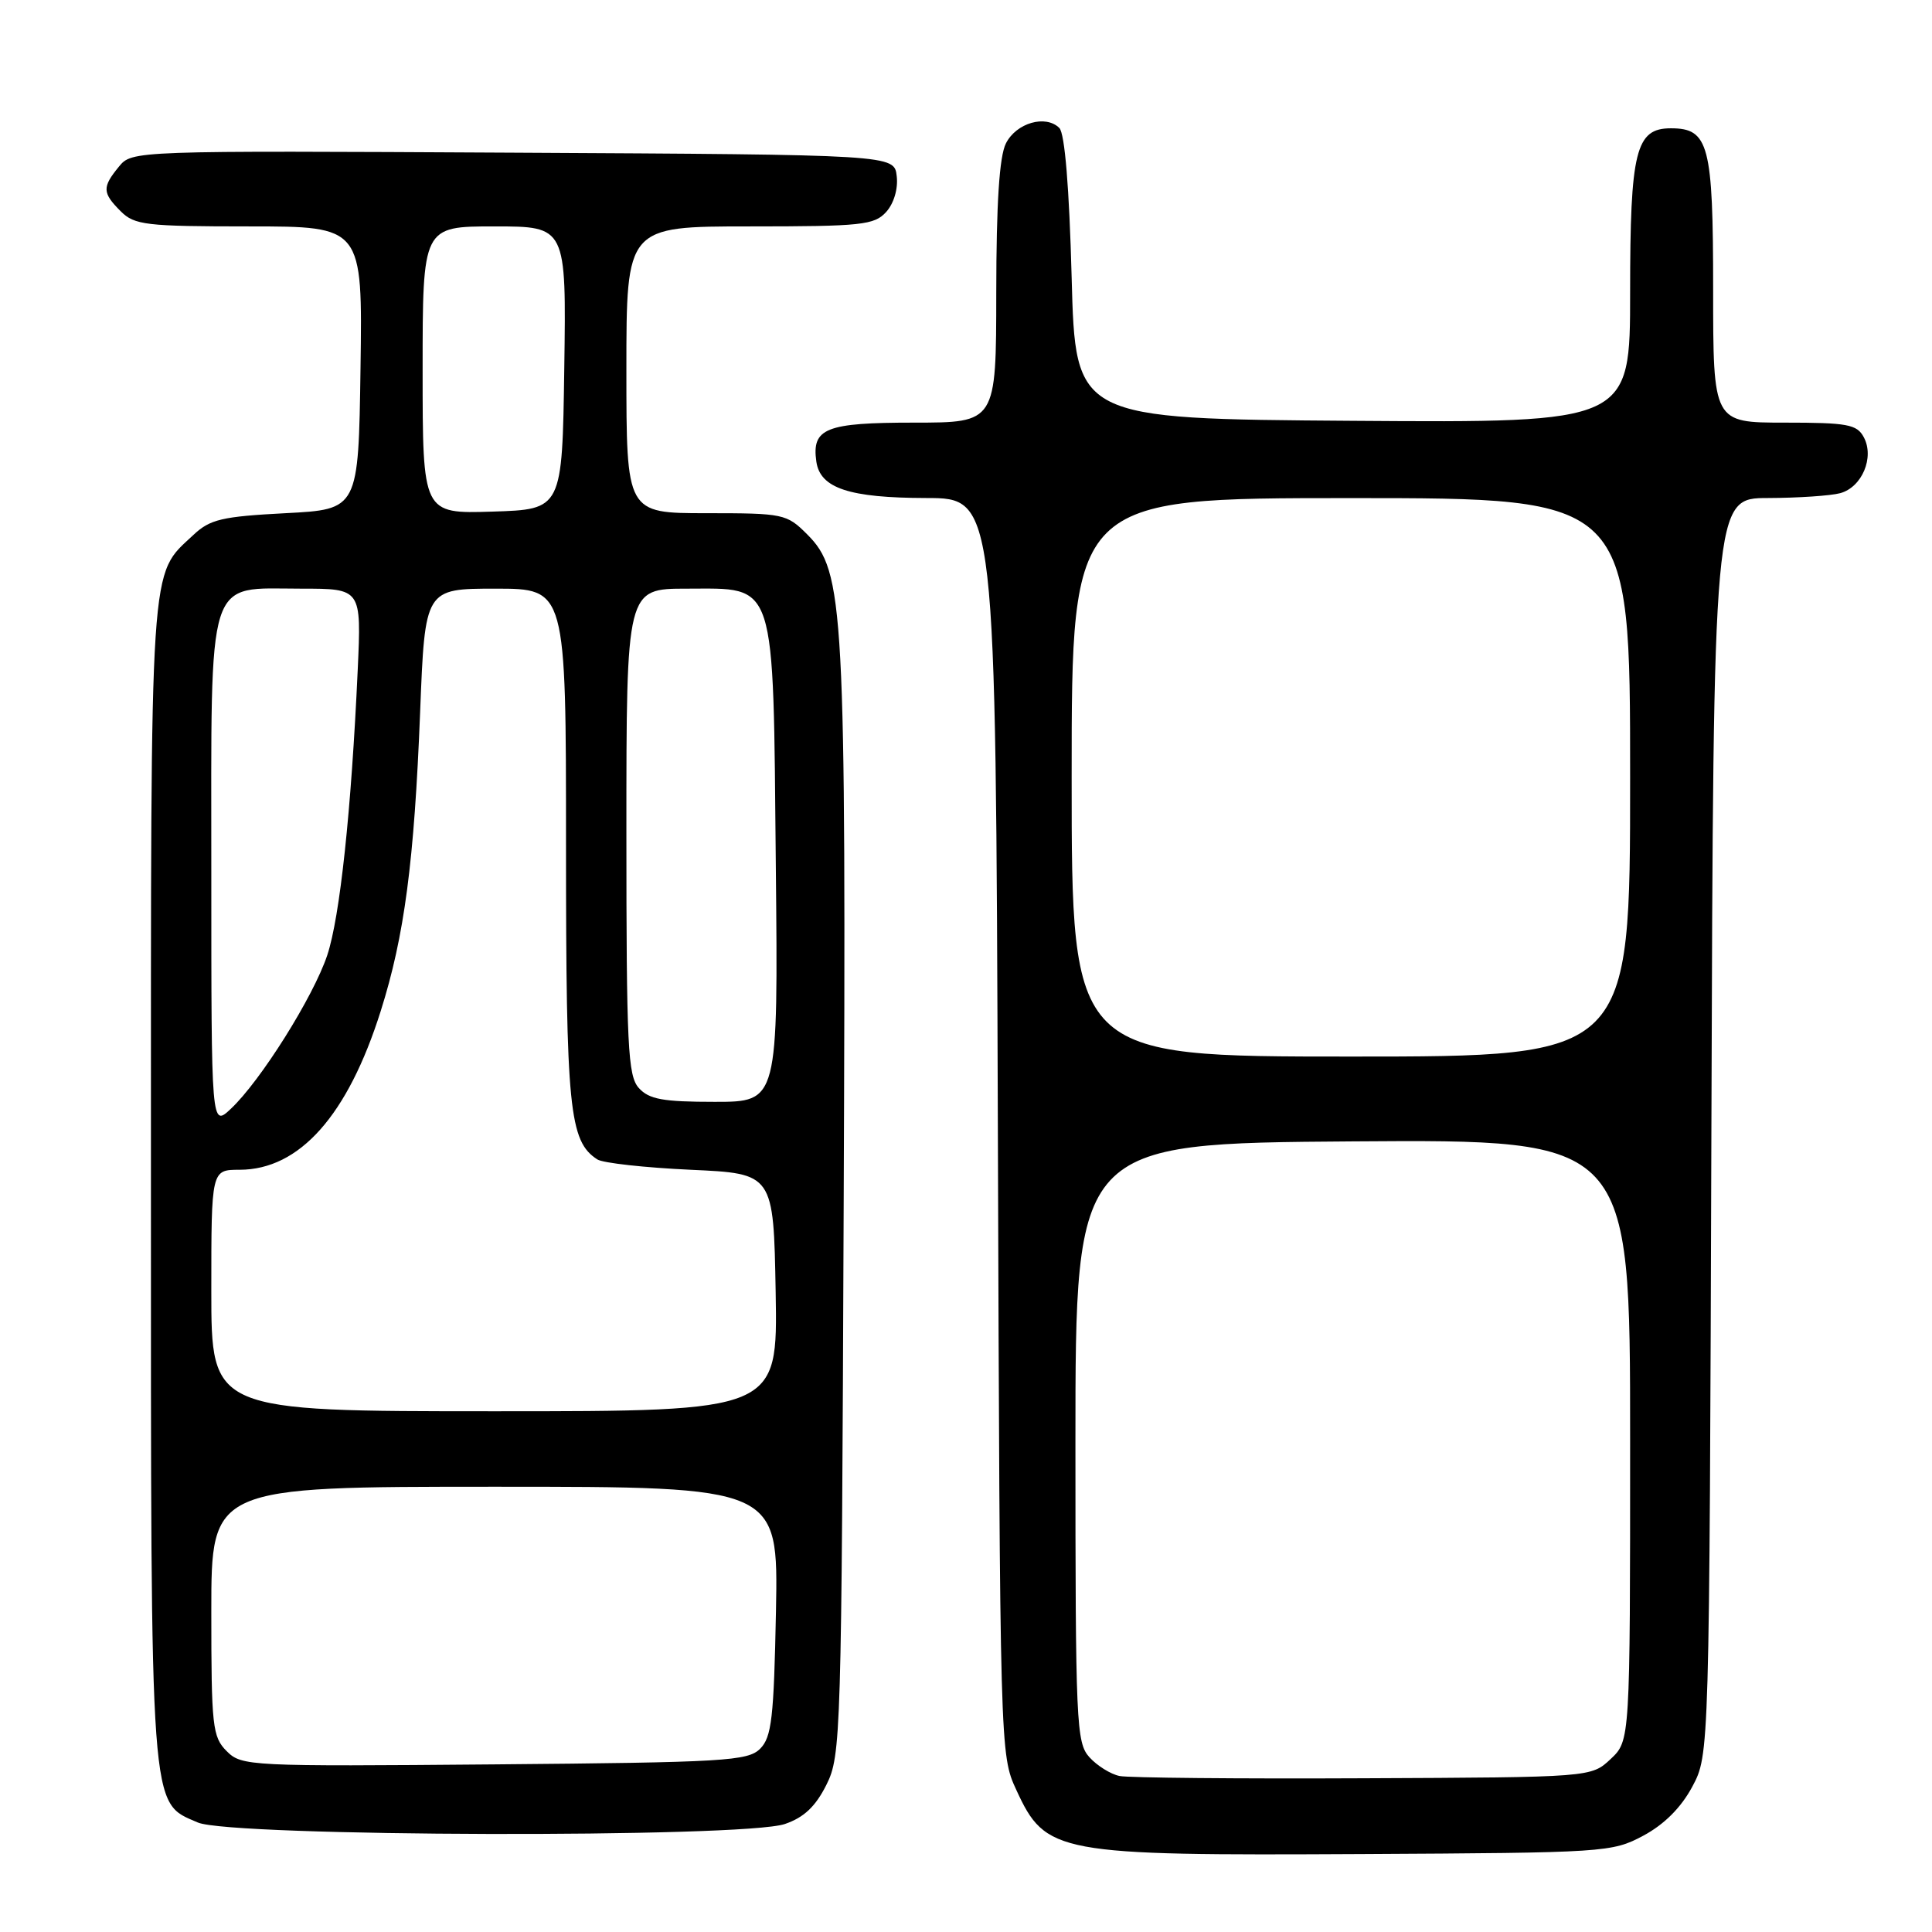 <?xml version="1.0" encoding="UTF-8" standalone="no"?>
<!DOCTYPE svg PUBLIC "-//W3C//DTD SVG 1.1//EN" "http://www.w3.org/Graphics/SVG/1.1/DTD/svg11.dtd" >
<svg xmlns="http://www.w3.org/2000/svg" xmlns:xlink="http://www.w3.org/1999/xlink" version="1.1" viewBox="0 0 256 256">
 <g >
 <path fill="currentColor"
d=" M 217.74 243.24 C 220.52 241.75 222.75 239.52 224.24 236.74 C 226.50 232.50 226.50 232.50 226.77 149.25 C 227.04 66.00 227.04 66.00 234.27 65.99 C 238.25 65.98 242.55 65.69 243.83 65.35 C 246.72 64.57 248.40 60.61 246.96 57.93 C 246.05 56.23 244.80 56.00 236.46 56.00 C 227.00 56.00 227.00 56.00 227.00 38.33 C 227.00 19.18 226.43 17.00 221.40 17.00 C 216.74 17.00 216.00 19.98 216.00 38.73 C 216.00 56.02 216.00 56.02 179.25 55.76 C 142.50 55.50 142.50 55.50 142.00 36.80 C 141.68 24.82 141.09 17.69 140.37 16.96 C 138.56 15.16 134.66 16.28 133.29 19.00 C 132.42 20.72 132.02 26.89 132.01 38.75 C 132.00 56.00 132.00 56.00 121.12 56.00 C 109.40 56.00 107.54 56.74 108.17 61.17 C 108.68 64.70 112.53 65.97 122.72 65.99 C 131.94 66.00 131.94 66.00 132.22 149.25 C 132.50 232.11 132.51 232.52 134.66 237.16 C 138.57 245.64 139.91 245.88 180.50 245.67 C 212.70 245.50 213.60 245.45 217.74 243.24 Z  M 104.00 241.69 C 106.52 240.83 108.06 239.38 109.50 236.50 C 111.44 232.63 111.51 230.19 111.79 160.00 C 112.12 80.21 111.87 75.72 106.95 70.80 C 104.24 68.09 103.83 68.00 93.58 68.00 C 83.00 68.00 83.00 68.00 83.00 49.00 C 83.00 30.00 83.00 30.00 99.35 30.00 C 114.17 30.00 115.85 29.82 117.42 28.09 C 118.44 26.96 119.02 25.02 118.82 23.34 C 118.50 20.50 118.50 20.50 68.00 20.23 C 17.51 19.96 17.50 19.96 15.75 22.09 C 13.52 24.81 13.55 25.55 16.00 28.00 C 17.82 29.82 19.33 30.00 33.02 30.00 C 48.04 30.00 48.04 30.00 47.77 48.75 C 47.50 67.50 47.50 67.50 37.83 68.00 C 29.42 68.44 27.83 68.81 25.64 70.87 C 19.77 76.38 20.00 72.92 20.00 156.43 C 20.00 241.22 19.82 238.71 26.21 241.49 C 30.58 243.39 98.51 243.57 104.00 241.69 Z  M 148.35 235.33 C 147.17 235.09 145.37 233.97 144.35 232.84 C 142.61 230.92 142.50 228.35 142.50 191.15 C 142.50 151.50 142.50 151.50 179.25 151.24 C 216.00 150.98 216.00 150.98 216.00 190.81 C 216.00 230.65 216.00 230.65 213.42 233.08 C 210.84 235.50 210.84 235.50 180.67 235.63 C 164.08 235.71 149.53 235.57 148.35 235.33 Z  M 142.00 103.00 C 142.00 66.00 142.00 66.00 179.00 66.00 C 216.00 66.00 216.00 66.00 216.00 103.00 C 216.00 140.00 216.00 140.00 179.00 140.00 C 142.00 140.00 142.00 140.00 142.00 103.00 Z  M 30.04 232.04 C 28.15 230.15 28.00 228.77 28.00 213.50 C 28.00 197.00 28.00 197.00 65.57 197.00 C 103.13 197.00 103.13 197.00 102.82 213.47 C 102.54 227.67 102.25 230.18 100.72 231.72 C 99.09 233.34 96.01 233.53 65.50 233.79 C 33.00 234.07 32.02 234.02 30.04 232.04 Z  M 28.00 171.00 C 28.00 155.00 28.00 155.00 31.75 155.00 C 39.69 154.99 46.08 147.81 50.45 133.96 C 53.59 124.03 54.89 114.17 55.67 94.34 C 56.31 78.00 56.31 78.00 65.66 78.00 C 75.00 78.00 75.00 78.00 75.00 112.03 C 75.00 147.00 75.42 151.22 79.15 153.63 C 79.89 154.11 85.45 154.72 91.50 155.00 C 102.50 155.50 102.50 155.50 102.78 171.25 C 103.05 187.00 103.05 187.00 65.53 187.00 C 28.00 187.00 28.00 187.00 28.00 171.00 Z  M 28.00 115.67 C 28.00 75.50 27.21 78.00 39.94 78.00 C 47.89 78.00 47.89 78.00 47.40 88.75 C 46.55 107.42 45.05 121.49 43.36 126.58 C 41.52 132.09 34.53 143.22 30.59 146.92 C 28.00 149.35 28.00 149.35 28.00 115.67 Z  M 84.65 144.17 C 83.19 142.55 83.00 138.70 83.00 110.17 C 83.00 78.00 83.00 78.00 90.98 78.00 C 102.97 78.00 102.43 76.33 102.80 114.70 C 103.11 146.00 103.11 146.00 94.71 146.00 C 87.84 146.00 86.01 145.67 84.65 144.17 Z  M 56.00 49.04 C 56.00 30.00 56.00 30.00 65.52 30.00 C 75.04 30.00 75.04 30.00 74.77 48.75 C 74.50 67.50 74.50 67.50 65.25 67.79 C 56.00 68.08 56.00 68.08 56.00 49.04 Z "/>
</g>
</svg>